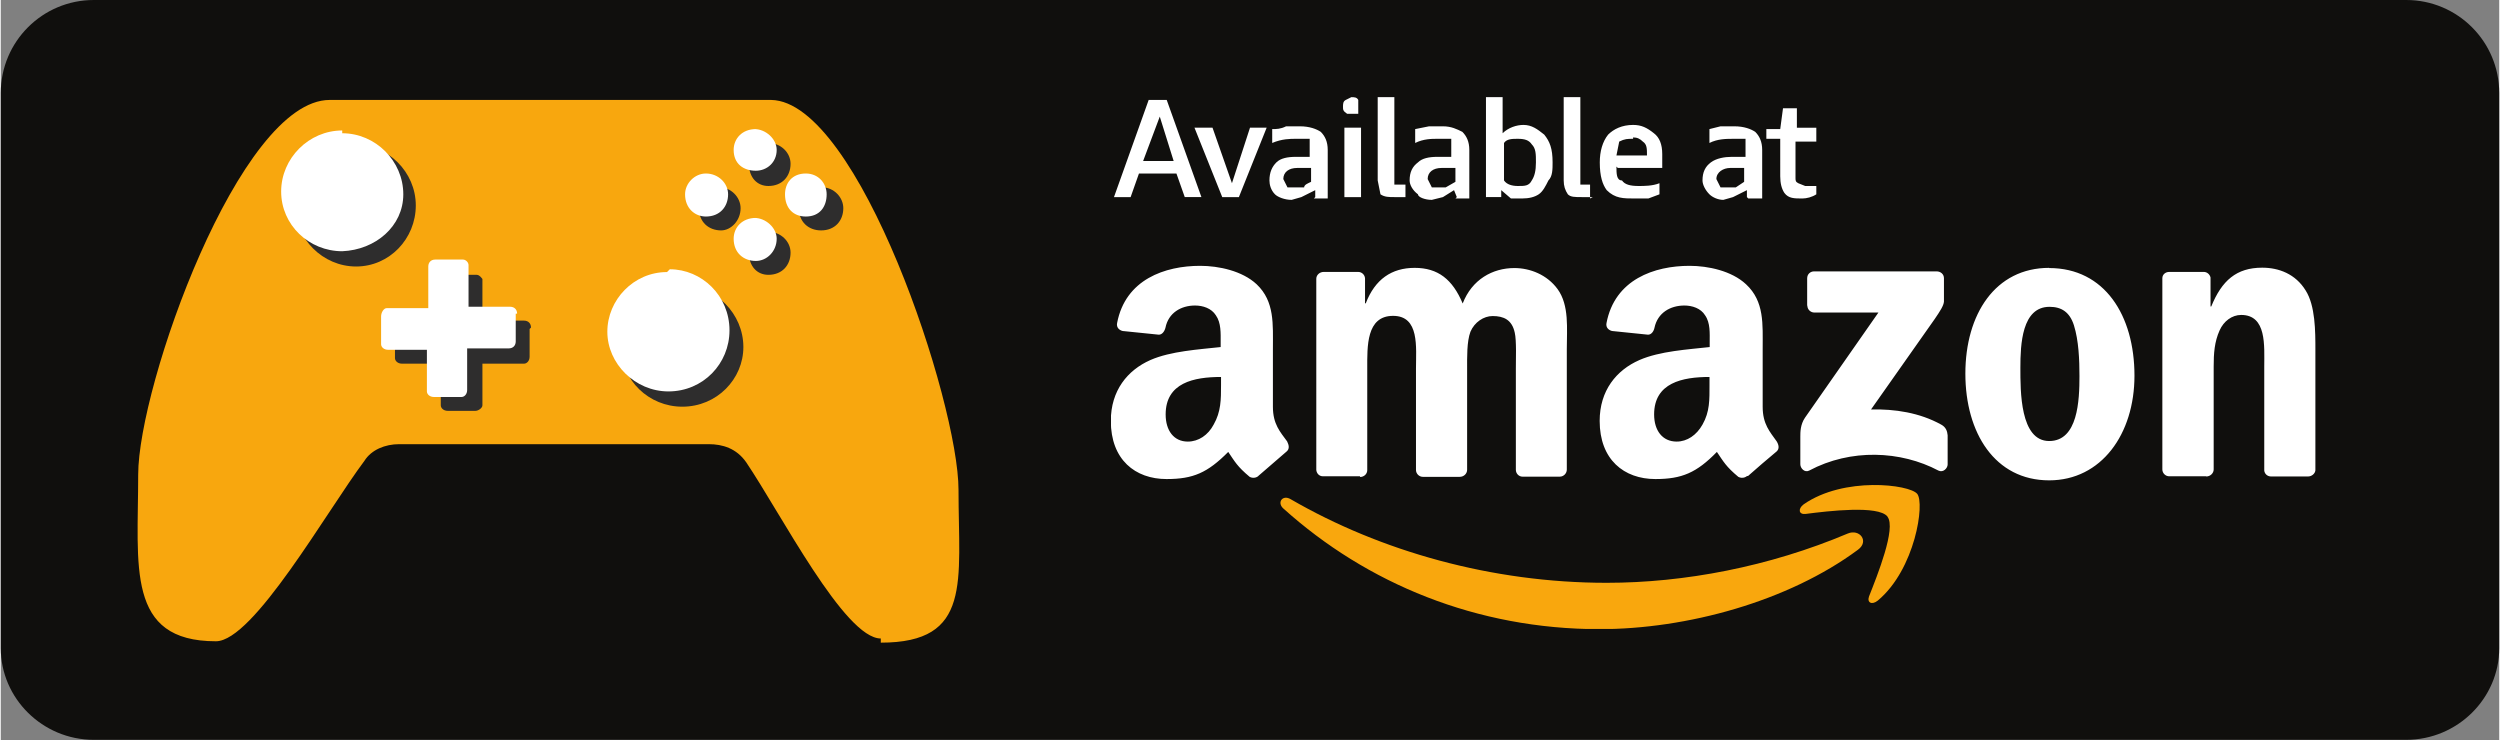 <svg xmlns="http://www.w3.org/2000/svg" viewBox="0 0 180 53.333" height="53.3" width="180"><rect x="0" y="0" width="180" height="53.333" fill="#808080" stroke="none"/><defs><clipPath id="a"><path d="M601.4 60.3h652.4V257H601.4z"/></clipPath></defs><path d="M173.3 0c3.7 0 6.7 3 6.7 6.7v40c0 3.6-3 6.6-6.7 6.6H6.7c-3.7 0-6.7-3-6.7-6.6v-40C0 3 3 0 6.7 0h166.6" fill="#100f0d"/><path d="M15.2 43.8c-.5 0-1 0-1.2-.4V43c.3.3.7.4 1.2.4.4 0 1 0 1.5-.4l19.3-11h.2L16.7 43.5c-.6.3-1 .4-1.5.4M14 43.3c-.5-.4-.7-1-.7-2 0 .7.2 1.4.6 1.8v.2M36.2 32.3H36l6.7-4c.8-.4 1.3-1 1.4-1.6 0 .7-.4 1.4-1.3 2l-6.5 3.6" fill="#100f0d"/><path d="M63.4 46c-2.6 0-7.2-9-9.7-12.7C53 32.3 52 32 51 32H28.7c-1 0-2 .4-2.5 1.2-2.7 3.6-8 13-10.7 13-6.5 0-5.6-5.4-5.6-12 0-6.4 7.3-27 13.8-27h31.8C61.8 7.3 69 29 69 35.3c0 6.6 1 11-5.6 11" fill="#f8a70e"/><path d="M38.2 23.6c0-.3-.2-.5-.5-.5h-3v-3s-.2-.3-.4-.3h-2c-.3 0-.5.2-.5.4v3h-3c-.2 0-.4.3-.4.6v2c0 .2.2.4.5.4h2.8v3c0 .2.2.4.5.4h2c.2 0 .5-.2.5-.4v-3h3c.2 0 .4-.2.4-.5v-2" fill="#2e2d2d"/><path d="M37.2 22.6c0-.3-.2-.5-.5-.5h-3v-3c0-.2-.2-.4-.4-.4h-2c-.3 0-.5.2-.5.5v3h-3c-.2 0-.4.3-.4.6v2c0 .2.2.4.5.4h2.8v3c0 .2.2.4.5.4h2c.2 0 .4-.2.4-.5v-3h3c.3 0 .5-.2.5-.5v-2" fill="#fff"/><path d="M52 13.5c-1 0-1.7.7-1.7 1.5 0 1 .7 1.6 1.6 1.6.7 0 1.4-.7 1.4-1.6 0-.8-.7-1.5-1.5-1.5M55.4 10.3c-.8 0-1.5.7-1.5 1.5 0 1 .6 1.6 1.4 1.6 1 0 1.6-.7 1.6-1.6 0-.8-.7-1.5-1.6-1.5" fill="#2e2d2d"/><path d="M50.8 12.5c-.8 0-1.5.7-1.5 1.5 0 1 .7 1.6 1.5 1.6 1 0 1.6-.7 1.6-1.6 0-.8-.7-1.5-1.6-1.5M54.4 9.3c-1 0-1.6.7-1.6 1.5 0 1 .7 1.5 1.6 1.5.8 0 1.5-.6 1.5-1.5 0-.8-.8-1.5-1.6-1.5" fill="#fff"/><path d="M55.4 16.7c-.8 0-1.5.7-1.5 1.5 0 1 .6 1.6 1.4 1.6 1 0 1.6-.7 1.6-1.6 0-.8-.7-1.5-1.6-1.5M59 13.5c-.8 0-1.5.7-1.5 1.5 0 1 .7 1.6 1.6 1.6 1 0 1.6-.7 1.6-1.6 0-.8-.7-1.5-1.5-1.5" fill="#2e2d2d"/><path d="M54.4 15.7c-1 0-1.6.7-1.6 1.5 0 1 .7 1.6 1.6 1.6.8 0 1.5-.7 1.5-1.6 0-.8-.8-1.5-1.6-1.5M58 12.5c-1 0-1.5.7-1.5 1.5 0 1 .6 1.6 1.5 1.6 1 0 1.5-.7 1.5-1.6 0-.8-.6-1.5-1.5-1.5" fill="#fff"/><path d="M25.6 10.4c-2.4 0-4.4 2-4.4 4.4 0 2.4 2 4.4 4.4 4.4 2.4 0 4.3-2 4.3-4.4 0-2.4-2-4.4-4.4-4.4" fill="#2e2d2d"/><path d="M24.6 9.4c-2.4 0-4.4 2-4.4 4.4 0 2.4 2 4.3 4.4 4.3C27 18 29 16.3 29 14c0-2.4-2-4.4-4.4-4.4" fill="#fff"/><path d="M49 20.6c-2.3 0-4.3 2-4.3 4.4 0 2.4 2 4.3 4.4 4.3 2.5 0 4.4-2 4.4-4.3 0-2.4-2-4.4-4.3-4.4" fill="#2e2d2d"/><path d="M48 19.6c-2.4 0-4.3 2-4.3 4.3s2 4.3 4.4 4.3c2.5 0 4.4-2 4.4-4.4 0-2.5-2-4.4-4.3-4.4M82.3 11.6h2.2l-1-3.2zm3 2.6l-.6-1.7H82l-.6 1.7h-1.2l2.5-7H84l2.5 7h-1.2M88 14.2l-2-5h1.3l1.4 4 1.3-4h1.2l-2 5h-1M93.3 13.5h.6c0-.2.3-.3.5-.4v-1h-1c-.6 0-1 .3-1 .8l.3.6h.5zm1.4.7v-.5l-1 .5-.7.2c-.5 0-1-.2-1.2-.4-.3-.3-.4-.7-.4-1 0-.6.2-1 .5-1.3.3-.3.8-.4 1.4-.4h1V11 10h-1c-.4 0-1 0-1.7.3v-1c.3 0 .6 0 1-.2h1c.7 0 1.2.2 1.5.4.3.3.5.7.5 1.3v3.5h-1M96.8 14.2v-5H98v5zm.6-6H97c-.3-.2-.3-.3-.3-.5s0-.4.2-.5l.4-.2c.2 0 .4 0 .5.2v1h-.6M101.2 14.2h-.8c-.4 0-.7 0-1-.2l-.2-1V7h1.2v6.3h.8v1M103.5 13.5h.6l.7-.4v-1h-1c-.6 0-1 .3-1 .8l.3.6h.5zm1.4.7l-.2-.5-.8.5-.8.2c-.5 0-1-.2-1-.4-.4-.3-.6-.7-.6-1 0-.6.2-1 .6-1.3.3-.3.8-.4 1.4-.4h1V11 10h-1c-.4 0-1 0-1.6.3v-1l1-.2h1c.6 0 1 .2 1.4.4.3.3.5.7.5 1.3v3.5h-1M109.3 10c-.4 0-.8 0-1 .3V13c.2.3.6.4 1 .4.5 0 .8 0 1-.4.2-.3.3-.7.3-1.3 0-.6 0-1-.3-1.3-.2-.3-.5-.4-1-.4zm-2.3 4.2V7h1.2v2.6c.4-.4 1-.6 1.5-.6.6 0 1 .3 1.5.7.4.5.6 1 .6 2 0 .5 0 1-.3 1.3-.2.4-.4.8-.7 1-.3.2-.7.3-1.2.3h-.8l-.7-.6v.5h-1M114.7 14.2h-.8c-.5 0-.8 0-1-.2-.2-.3-.3-.6-.3-1V7h1.2v6.3h.7v1M117.6 10c-.4 0-.6 0-1 .2l-.2 1h2.2c0-.5 0-.8-.3-1-.2-.2-.4-.3-.7-.3zm-1.2 2c0 .5 0 1 .4 1 .2.3.6.4 1.2.4.4 0 1 0 1.5-.2v.8l-.8.3h-1c-.8 0-1.4 0-2-.6-.3-.4-.5-1-.5-2 0-.8.2-1.5.6-2 .4-.4 1-.7 1.8-.7.6 0 1 .2 1.5.6.4.3.6.8.6 1.5v1h-3.2M124.4 13.5h.6l.6-.4v-1h-1c-.5 0-1 .3-1 .8l.3.6h.4zm1.4.7v-.5l-1 .5-.7.2c-.4 0-.8-.2-1-.4-.3-.3-.5-.7-.5-1 0-.6.2-1 .6-1.3.4-.3 1-.4 1.5-.4h1V11 10h-.8c-.6 0-1.2 0-1.8.3v-1l.8-.2h1c.7 0 1.2.2 1.5.4.3.3.5.7.5 1.3v3.5h-1M130.8 14c-.3.2-.7.3-1 .3-.6 0-1 0-1.3-.4-.2-.3-.3-.7-.3-1.2V10h-1v-.7h1l.2-1.5h1v1.4h1.4v1h-1.5v2.6c0 .2 0 .3.2.4l.5.2h.8v.7" fill="#fff"/><g clip-path="url(#a)" fill-rule="evenodd" transform="matrix(.133 0 0 -.133 0 53.333)"><path d="M1006 103.2c-37.8-28-92.7-43-140-43-66.4 0-126 24.6-171.3 65.4-3.5 3.2-.4 7.6 4 5 48.7-28.2 109-45.3 171.2-45.3 42 0 88 8.7 130.6 26.7 6.4 2.7 11.8-4.2 5.5-8.8" fill="#f9a70d"/><path d="M1022 121.2c-5 6.2-32 3-44.4 1.4-3.7-.4-4.2 2.8-1 5.2 21.8 15.2 57.3 10.8 61.5 5.7 4.2-5-1-40.8-21.3-57.8-3.2-2.6-6-1.2-4.8 2.2 4.5 11.4 14.8 37 10 43.2" fill="#f9a70d"/><path d="M978.5 235.4v14.8c0 2.3 1.7 3.8 3.8 3.8h66.3c2.2 0 4-1.5 4-3.7v-12.7c-.2-2.2-2-5-5-9.4l-34.5-49c12.8.3 26.3-1.7 38-8.2 2.6-1.4 3.3-3.6 3.5-5.8v-15.8c0-2-2.4-4.6-5-3.3-20.4 10.8-47.5 12-70 0-2.4-1.3-4.8 1.2-4.8 3.4v15c0 2.4 0 6.5 2.5 10.2l39.8 57h-34.7c-2 0-3.8 1.6-3.8 3.8M736.4 143h-20.2c-2 0-3.4 1.5-3.6 3.4V250c0 2 1.8 3.7 4 3.7h18.7c2 0 3.6-1.6 3.7-3.5v-13.5h.4c5 13 14 19.2 26.5 19.2 12.6 0 20.5-6.2 26-19.3 5 13 16.2 19.2 28 19.2 8.5 0 17.7-3.6 23.4-11.4 6.4-8.8 5-21.4 5-32.5v-65.3c0-2-1.7-3.8-3.8-3.8h-20.2c-2 0-3.6 1.7-3.6 3.7v55c0 4.3.4 15.2-.6 19.3-1.5 7-6 9-12 9-4.8 0-9.8-3.3-12-8.5-2-5.3-1.8-14-1.8-20v-54.8c0-2-1.7-3.8-4-3.8h-20c-2 0-3.7 1.7-3.7 3.7v55c0 11.5 2 28.5-12.4 28.5-14.6 0-14-16.6-14-28.6v-55c0-2-1.7-3.7-4-3.7M1109.8 234.8c-15 0-15.8-20.3-15.8-33 0-12.6-.2-39.7 15.6-39.7 15.6 0 16.4 22 16.4 35.2 0 8.8-.4 19.2-3 27.5-2.3 7.2-6.8 10-13.2 10zm-.2 21c30 0 46.2-25.6 46.2-58.3 0-31.7-18-56.7-46.2-56.7-29.4 0-45.4 25.7-45.4 57.8 0 32.2 16.2 57.3 45.4 57.3M1194.6 143h-20c-2 0-3.7 1.7-3.7 3.7v103.6c0 2 1.7 3.4 3.7 3.4h18.8c1.7 0 3.2-1.3 3.6-3V235h.4c5.7 14 13.6 21 27.6 21 9 0 18-3.4 23.5-12.3 5.3-8.3 5.3-22.2 5.3-32.3v-65.2c-.2-1.8-2-3.3-4-3.3h-20c-2 0-3.5 1.4-3.7 3.2v56.3c0 11.3 1.4 28-12.5 28-5 0-9.5-3.4-11.7-8.4-2.8-6.2-3.2-12.5-3.2-19.5v-55.8c0-2-1.8-3.8-4-3.8M946 143.2c-1.4-1.2-3.3-1.3-4.8-.5-6.7 5.6-8 8.2-11.6 13.5-11-11.3-19-14.7-33.3-14.7-17 0-30.2 10.5-30.2 31.5 0 16.4 9 27.5 21.6 33 11 4.8 26.3 5.7 38 7v2.6c0 4.8.4 10.5-2.5 14.6-2.3 3.8-7 5.3-11.2 5.3-7.7 0-14.5-4-16.2-12-.4-2-1.7-3.8-3.5-3.8l-19.5 2c-1.7.4-3.5 1.8-3 4.3 4.5 23.7 26 31 45 31 10 0 22.8-2.7 30.6-10 10-9.3 9-21.6 9-35v-31.4c0-9.4 4-13.6 7.6-18.7 1.2-2 1.5-4 0-5.4-4.2-3.5-11.6-9.8-15.6-13.4zm-20.4 49.2c0-7.8.2-14.4-3.8-21.4-3.2-5.7-8.3-9.2-14-9.2-7.7 0-12.2 6-12.2 14.7 0 17.2 15.4 20.3 30 20.3v-4.4M681.3 143.2c-1.4-1.2-3.3-1.3-4.8-.5-6.7 5.6-8 8.2-11.6 13.5-11.2-11.3-19-14.7-33.4-14.7-17 0-30.2 10.5-30.2 31.5 0 16.4 9 27.5 21.5 33 11 4.8 26.2 5.7 38 7v2.6c0 4.8.3 10.5-2.6 14.6-2.4 3.8-7 5.3-11.3 5.3-7.6 0-14.4-4-16-12-.5-2-1.8-3.8-3.6-3.8l-19.6 2c-1.7.4-3.5 1.8-3 4.3 4.5 23.7 26 31 45 31 10 0 22.8-2.7 30.6-10 9.8-9.3 8.8-21.6 8.8-35v-31.4c0-9.4 4-13.6 7.7-18.7 1-2 1.4-4-.2-5.4l-15.5-13.4zM661 192.4c0-7.8 0-14.4-4-21.4-3-5.7-8.2-9.2-14-9.2-7.6 0-12 6-12 14.7 0 17.2 15.3 20.3 30 20.3v-4.4" fill="#fff"/></g></svg>
